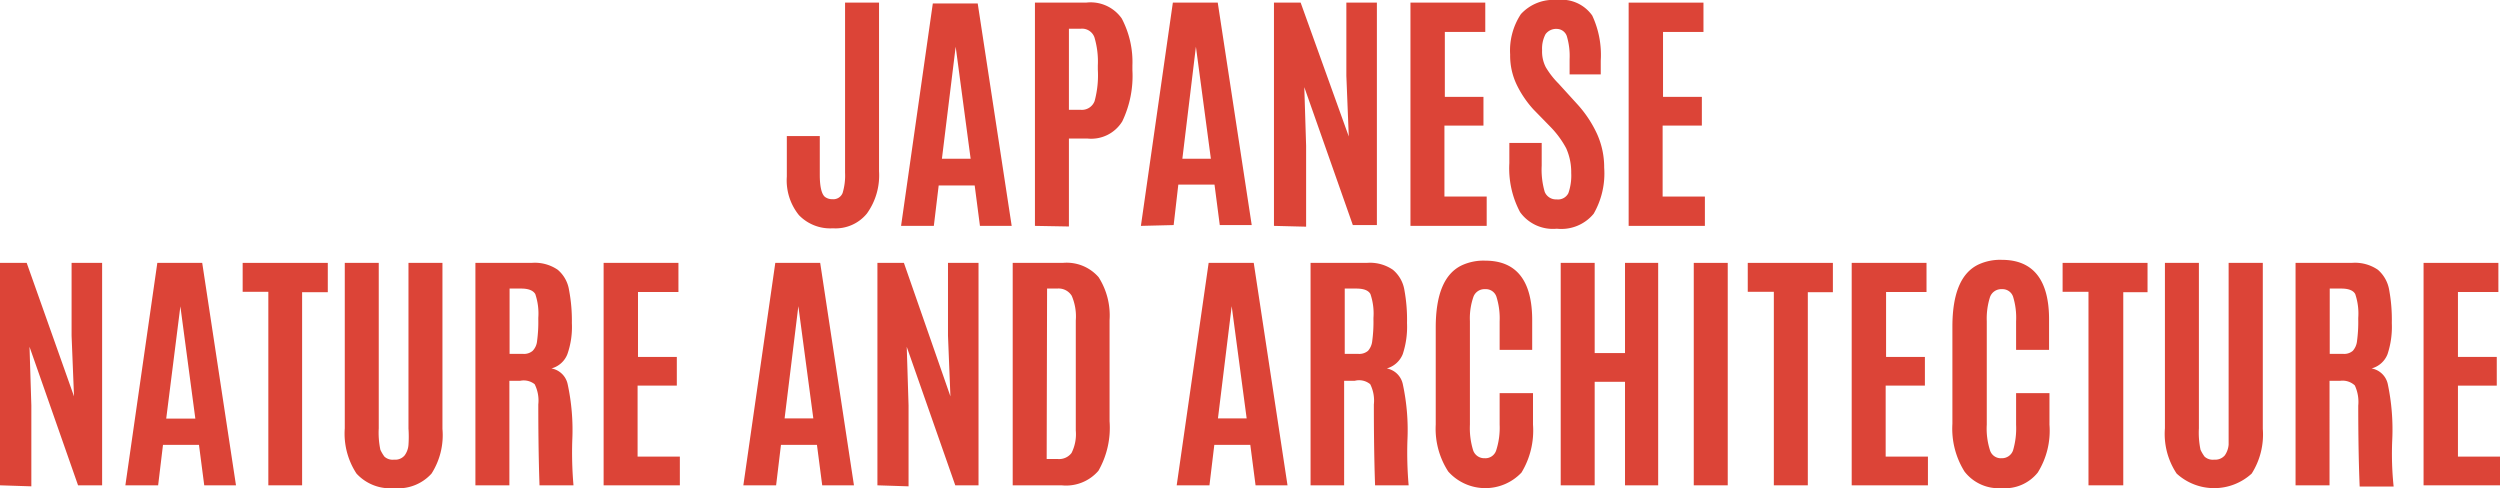 <svg xmlns="http://www.w3.org/2000/svg" viewBox="0 0 123.63 24.14"><defs><style>.cls-1{fill:#dc4437;}</style></defs><title>Asset 1</title><g id="Layer_2" data-name="Layer 2"><g id="illustrations"><path class="cls-1" d="M42.87,10.56a2,2,0,0,1-1.68.73,2.15,2.15,0,0,1-1.68-.65,2.73,2.73,0,0,1-.6-1.91v-2h1.63V8.65c0,.61.1,1,.29,1.11a.58.58,0,0,0,.33.09.49.49,0,0,0,.51-.31,3,3,0,0,0,.12-1V.13h1.68V8.47A3.23,3.23,0,0,1,42.87,10.56Z"/><path class="cls-1" d="M44.56,11.17l1.57-11h2.22l1.68,11H48.46l-.26-2H46.42l-.24,2ZM48,7.85l-.74-5.54h0l-.68,5.54Z"/><path class="cls-1" d="M51.18,11.17V.13h2.53a1.88,1.88,0,0,1,1.76.78A4.61,4.61,0,0,1,56,3.24v.23A5.21,5.21,0,0,1,55.5,6a1.8,1.8,0,0,1-1.73.85h-.91v4.35Zm1.68-5.74h.58A.67.67,0,0,0,54.13,5a4.87,4.87,0,0,0,.16-1.56V3.24a4.19,4.19,0,0,0-.17-1.4.65.65,0,0,0-.67-.42h-.59Z"/><path class="cls-1" d="M56.42,11.17,58,.13h2.22l1.68,11H60.32l-.26-2H58.27l-.23,2Zm3.46-3.32-.74-5.54h0l-.67,5.54Z"/><path class="cls-1" d="M63,11.17V.13h1.32L66.7,6.75l-.12-3V.13h1.51v11H66.9L64.5,4.31l.09,2.9v4Z"/><path class="cls-1" d="M69.75,11.17V.13h3.7V1.58h-2V4.79h1.91V6.21H71.43V9.72h2.09v1.45Z"/><path class="cls-1" d="M74.64,8.07v-1h1.6V8.19a3.93,3.93,0,0,0,.15,1.3.6.6,0,0,0,.59.37.57.57,0,0,0,.58-.31,2.65,2.65,0,0,0,.14-1,2.89,2.89,0,0,0-.25-1.22,4.67,4.67,0,0,0-.8-1.08l-.82-.84A5.11,5.11,0,0,1,75,4.18a3.32,3.32,0,0,1-.32-1.48,3.27,3.27,0,0,1,.53-2A2.18,2.18,0,0,1,77,0a1.85,1.85,0,0,1,1.74.77A4.6,4.6,0,0,1,79.16,3v.68H77.62V2.93a3.42,3.42,0,0,0-.14-1.15A.53.53,0,0,0,77,1.43a.65.65,0,0,0-.57.26,1.52,1.52,0,0,0-.17.79,1.69,1.69,0,0,0,.18.84,4.08,4.08,0,0,0,.63.81l.91,1a5.75,5.75,0,0,1,1,1.5,4,4,0,0,1,.35,1.66,4,4,0,0,1-.52,2.28,2.07,2.07,0,0,1-1.82.74,2,2,0,0,1-1.82-.82A4.61,4.61,0,0,1,74.64,8.07Z"/><path class="cls-1" d="M80.54,11.17V.13h3.7V1.58h-2V4.79h1.92V6.21H82.22V9.72h2.09v1.45Z"/><path class="cls-1" d="M0,24V13H1.32L3.66,19.6l-.12-3V13H5.05V24H3.86l-2.4-6.85.09,2.9v4Z"/><path class="cls-1" d="M6.2,24,7.78,13H10l1.67,11H10.1l-.26-2H8.06l-.24,2ZM9.66,20.7l-.74-5.55h0L8.22,20.7Z"/><path class="cls-1" d="M13.27,24V14.43H12V13h4.21v1.45H14.94V24Z"/><path class="cls-1" d="M21.34,23.42a2.22,2.22,0,0,1-1.85.72,2.26,2.26,0,0,1-1.86-.72,3.6,3.6,0,0,1-.58-2.24V13h1.68v8.18a4.07,4.07,0,0,0,.08,1.06,1.9,1.9,0,0,0,.2.34.6.6,0,0,0,.48.15.6.6,0,0,0,.52-.21A1,1,0,0,0,20.2,22a6,6,0,0,0,0-.81V13h1.68v8.21A3.53,3.53,0,0,1,21.34,23.42Z"/><path class="cls-1" d="M25.73,18.83l-.54,0V24H23.51V13h2.78a2,2,0,0,1,1.29.34,1.64,1.64,0,0,1,.56,1,8.06,8.06,0,0,1,.14,1.64,4.06,4.06,0,0,1-.22,1.53,1.17,1.17,0,0,1-.79.71,1,1,0,0,1,.8.77,10.76,10.76,0,0,1,.23,2.79A18.87,18.87,0,0,0,28.36,24H26.68c0-.08-.06-1.4-.06-4a1.8,1.8,0,0,0-.18-1A.87.87,0,0,0,25.73,18.83ZM25.2,17.5h.67a.65.65,0,0,0,.47-.15.8.8,0,0,0,.22-.49,7,7,0,0,0,.06-1.07v-.07a3,3,0,0,0-.15-1.18c-.11-.18-.34-.27-.7-.27H25.2Z"/><path class="cls-1" d="M29.85,24V13h3.7v1.44h-2v3.21h1.92v1.42H31.53v3.51h2.09V24Z"/><path class="cls-1" d="M36.76,24l1.58-11h2.22l1.67,11H40.66l-.26-2H38.62l-.24,2Zm3.46-3.31-.74-5.55h0l-.68,5.55Z"/><path class="cls-1" d="M43.39,24V13H44.7L47,19.6l-.12-3V13h1.51V24H47.24l-2.4-6.85.09,2.9v4Z"/><path class="cls-1" d="M50.08,24V13h2.48a2.09,2.09,0,0,1,1.77.71,3.51,3.51,0,0,1,.54,2.12v5a4.29,4.29,0,0,1-.55,2.45A2.11,2.11,0,0,1,52.5,24Zm1.68-1.3h.56a.77.77,0,0,0,.67-.3,2.07,2.07,0,0,0,.21-1.11V15.85A2.58,2.58,0,0,0,53,14.63a.76.76,0,0,0-.72-.36h-.5Z"/><path class="cls-1" d="M58.19,24l1.58-11H62l1.67,11H62.09l-.26-2H60.05l-.24,2Zm3.46-3.31-.74-5.55h0l-.68,5.55Z"/><path class="cls-1" d="M67,18.83l-.53,0V24H64.81V13h2.78a2,2,0,0,1,1.29.34,1.65,1.65,0,0,1,.57,1,8.16,8.16,0,0,1,.13,1.64,4.31,4.31,0,0,1-.21,1.53,1.2,1.2,0,0,1-.79.71,1,1,0,0,1,.79.77,10.76,10.76,0,0,1,.23,2.79A18.87,18.87,0,0,0,69.66,24H68c0-.08-.06-1.4-.06-4a1.8,1.8,0,0,0-.18-1A.86.86,0,0,0,67,18.83ZM66.5,17.5h.67a.67.67,0,0,0,.48-.15.86.86,0,0,0,.21-.49,7,7,0,0,0,.06-1.07v-.07a3,3,0,0,0-.15-1.18c-.1-.18-.33-.27-.7-.27H66.5Z"/><path class="cls-1" d="M75.24,23.37a2.46,2.46,0,0,1-3.62-.05A3.88,3.88,0,0,1,71,21v-4.8c0-1.65.43-2.67,1.29-3.08a2.55,2.55,0,0,1,1.16-.23c1.55,0,2.32,1,2.32,2.94V17.3H74.16V15.89A3.54,3.54,0,0,0,74,14.67a.55.55,0,0,0-.56-.37.58.58,0,0,0-.58.39,3.22,3.22,0,0,0-.17,1.19V21a3.74,3.74,0,0,0,.16,1.27.58.58,0,0,0,.57.39.56.56,0,0,0,.57-.39A3.63,3.63,0,0,0,74.16,21V19.44h1.65V21A4,4,0,0,1,75.24,23.37Z"/><path class="cls-1" d="M77.18,24V13h1.68v4.46h1.5V13H82V24H80.36V18.88h-1.5V24Z"/><path class="cls-1" d="M83.76,24V13h1.68V24Z"/><path class="cls-1" d="M87.72,24V14.43H86.43V13h4.21v1.45H89.4V24Z"/><path class="cls-1" d="M91.57,24V13h3.7v1.44h-2v3.21h1.92v1.42H93.25v3.51h2.09V24Z"/><path class="cls-1" d="M100.77,23.37a2.08,2.08,0,0,1-1.79.77,2.13,2.13,0,0,1-1.83-.82,4,4,0,0,1-.6-2.36v-4.8c0-1.65.43-2.67,1.29-3.08A2.54,2.54,0,0,1,99,12.85c1.55,0,2.33,1,2.33,2.94V17.3H99.7V15.89a3.54,3.54,0,0,0-.15-1.22A.55.55,0,0,0,99,14.3a.59.59,0,0,0-.59.39,3.49,3.49,0,0,0-.16,1.19V21a3.5,3.5,0,0,0,.16,1.27.56.56,0,0,0,.57.39.58.58,0,0,0,.57-.39A3.88,3.88,0,0,0,99.7,21V19.44h1.65V21A3.9,3.9,0,0,1,100.77,23.37Z"/><path class="cls-1" d="M103.28,24V14.43H102V13h4.2v1.45H105V24Z"/><path class="cls-1" d="M111.35,23.42a2.75,2.75,0,0,1-3.71,0,3.53,3.53,0,0,1-.58-2.24V13h1.68v8.18a4.07,4.07,0,0,0,.08,1.06,1.9,1.9,0,0,0,.2.34.6.6,0,0,0,.48.15.62.62,0,0,0,.52-.21,1.08,1.08,0,0,0,.19-.53q0-.32,0-.81V13h1.69v8.21A3.6,3.6,0,0,1,111.35,23.42Z"/><path class="cls-1" d="M115.74,18.83l-.54,0V24h-1.68V13h2.78a2,2,0,0,1,1.29.34,1.69,1.69,0,0,1,.56,1,8.16,8.16,0,0,1,.13,1.64,4.31,4.31,0,0,1-.21,1.53,1.17,1.17,0,0,1-.79.71,1,1,0,0,1,.8.77,10.91,10.91,0,0,1,.22,2.79,15.59,15.59,0,0,0,.07,2.28h-1.68c0-.08-.07-1.4-.07-4a1.93,1.93,0,0,0-.17-1A.89.89,0,0,0,115.74,18.83Zm-.53-1.33h.67a.65.65,0,0,0,.47-.15.86.86,0,0,0,.21-.49,7,7,0,0,0,.06-1.07v-.07a3,3,0,0,0-.15-1.18q-.15-.27-.69-.27h-.57Z"/><path class="cls-1" d="M119.85,24V13h3.7v1.44h-2v3.21h1.92v1.42h-1.92v3.51h2.1V24Z"/></g></g></svg>